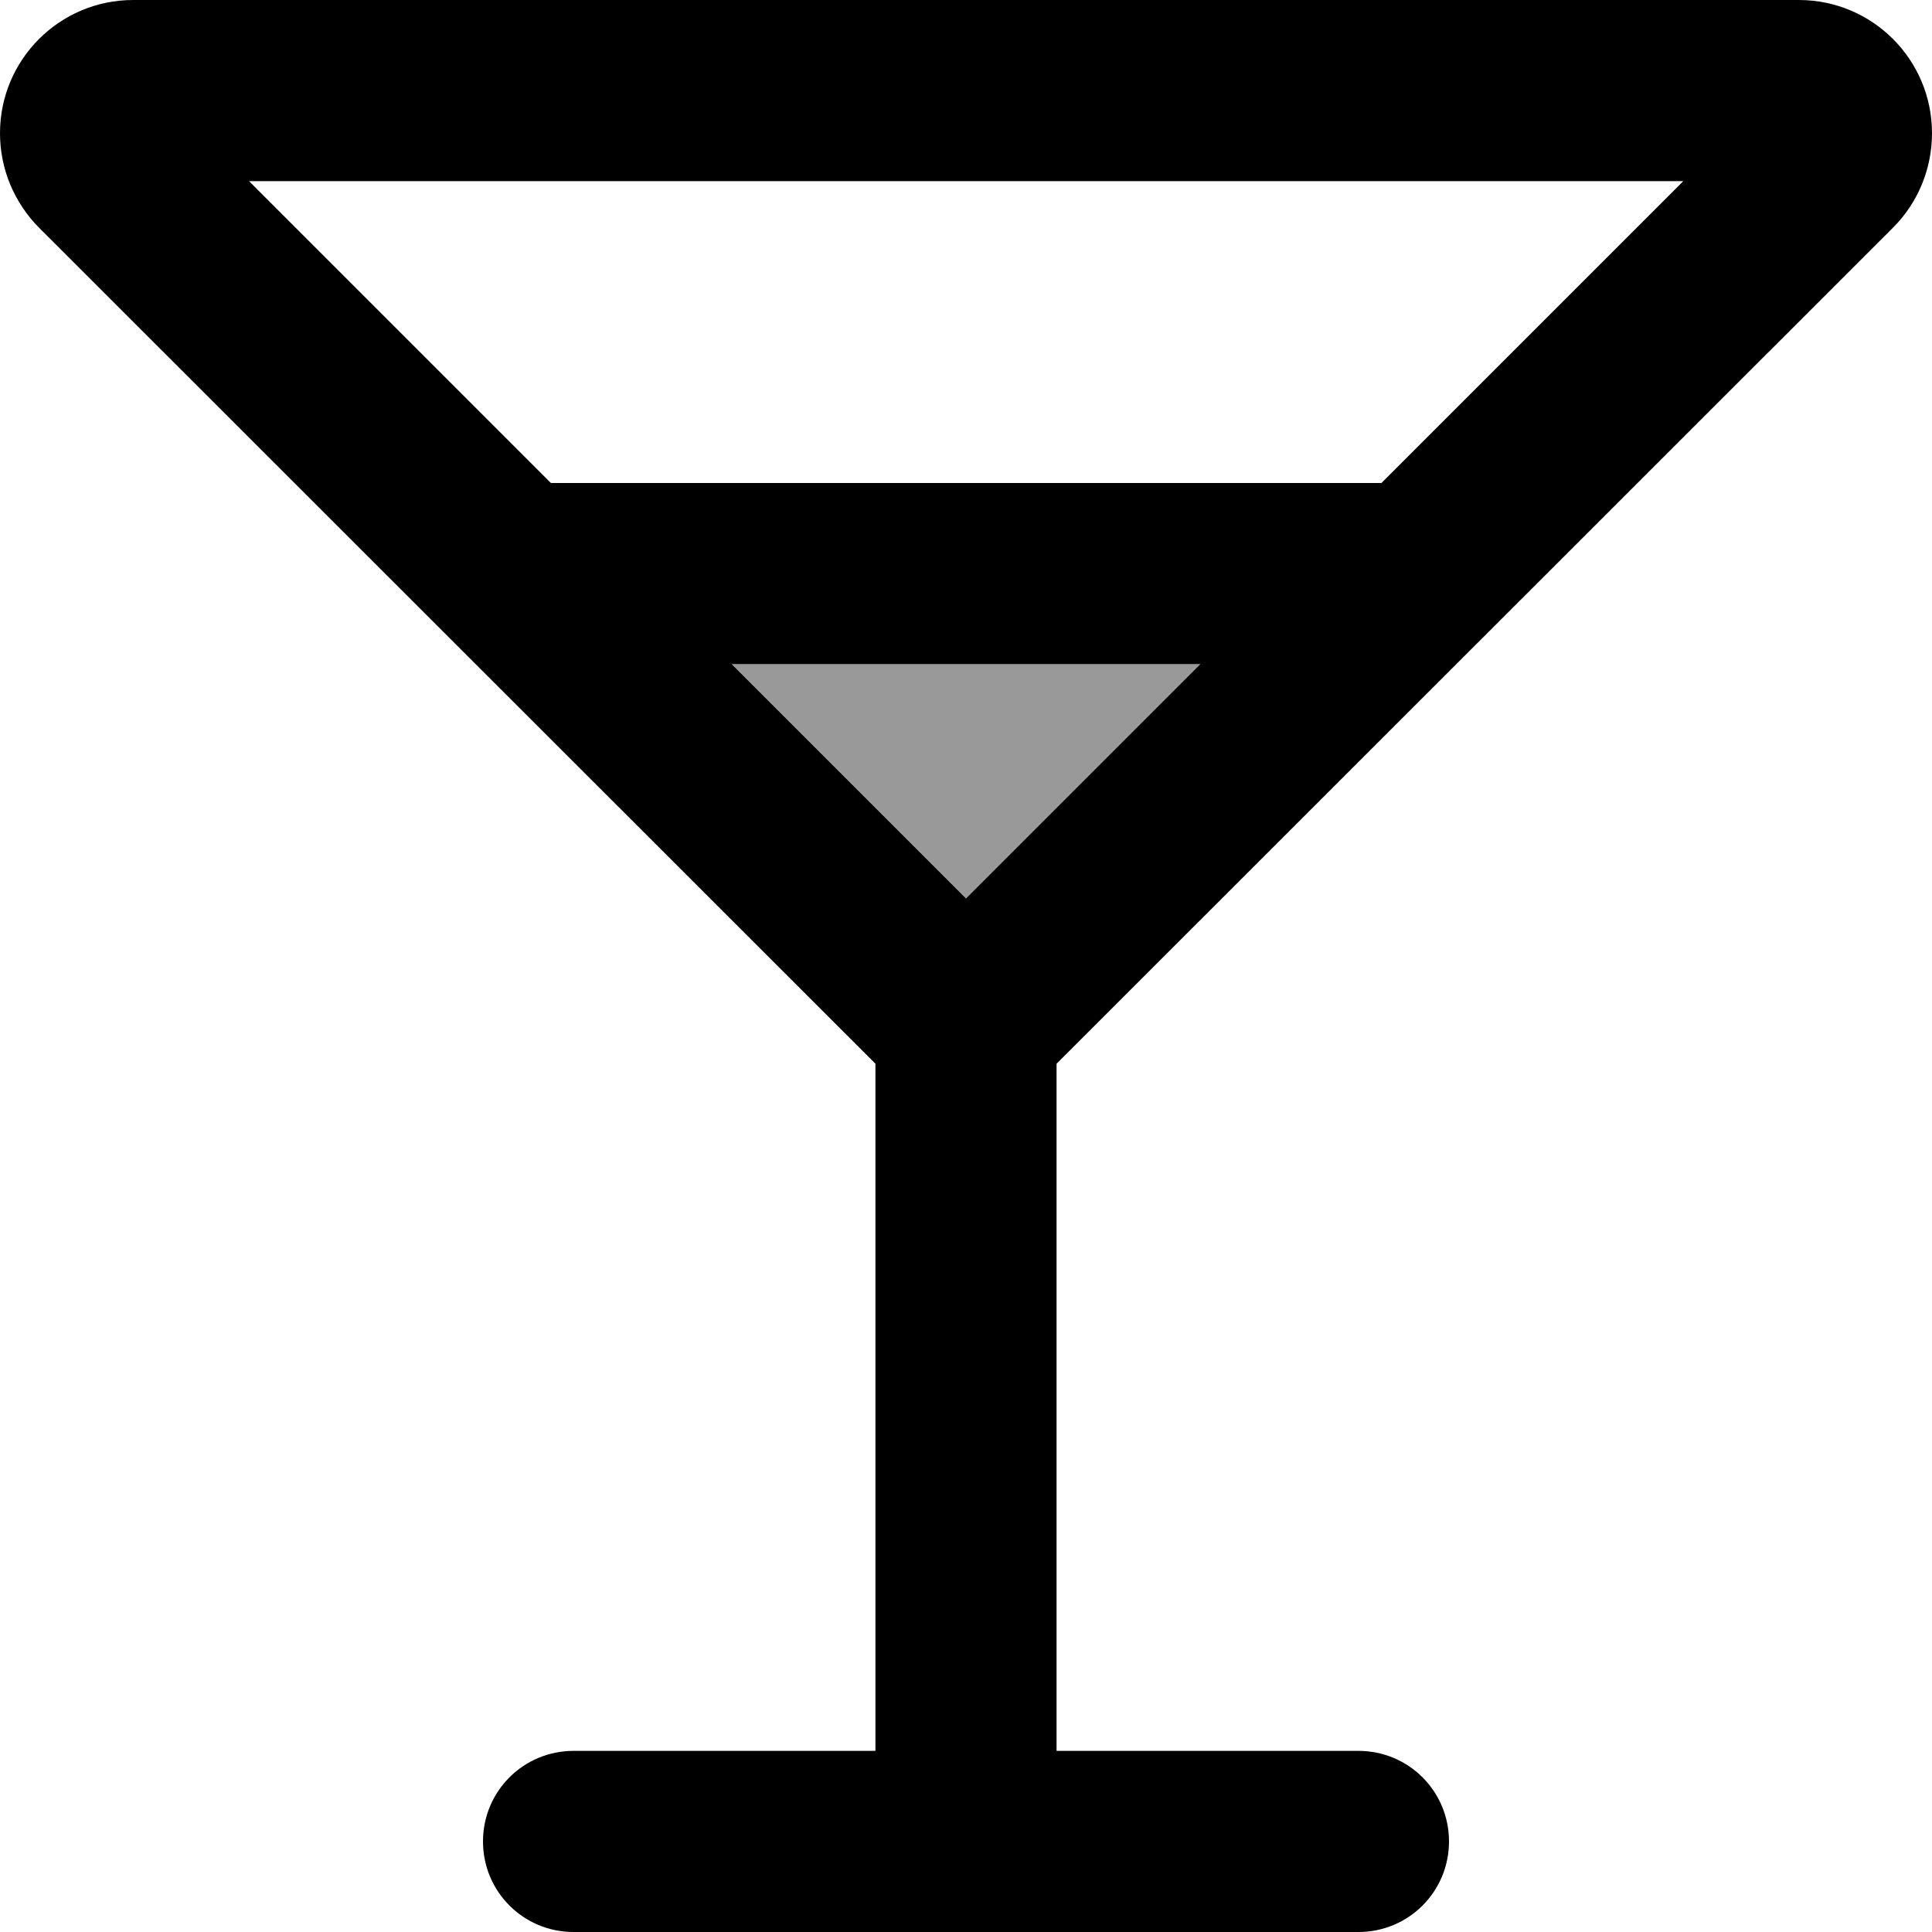 <svg xmlns="http://www.w3.org/2000/svg" viewBox="0 0 512 512"><!--! Font Awesome Pro 6.7.1 by @fontawesome - https://fontawesome.com License - https://fontawesome.com/license (Commercial License) Copyright 2024 Fonticons, Inc. --><defs><style>.fa-secondary{opacity:.4}</style></defs><path class="fa-secondary" d="M193.9 176L256 238.1 318.1 176l-124.1 0z"/><path class="fa-primary" d="M35.3 0C15.8 0 0 15.8 0 35.3c0 9.4 3.7 18.3 10.3 25L232 281.9 232 464l-80 0c-13.3 0-24 10.7-24 24s10.7 24 24 24l104 0 104 0c13.3 0 24-10.7 24-24s-10.7-24-24-24l-80 0 0-182.1L501.7 60.3c6.6-6.6 10.3-15.6 10.3-25C512 15.8 496.2 0 476.7 0L35.3 0zM318.1 176L256 238.1 193.9 176l124.1 0zm48-48l-220.1 0-80-80 380.1 0-80 80z"/></svg>